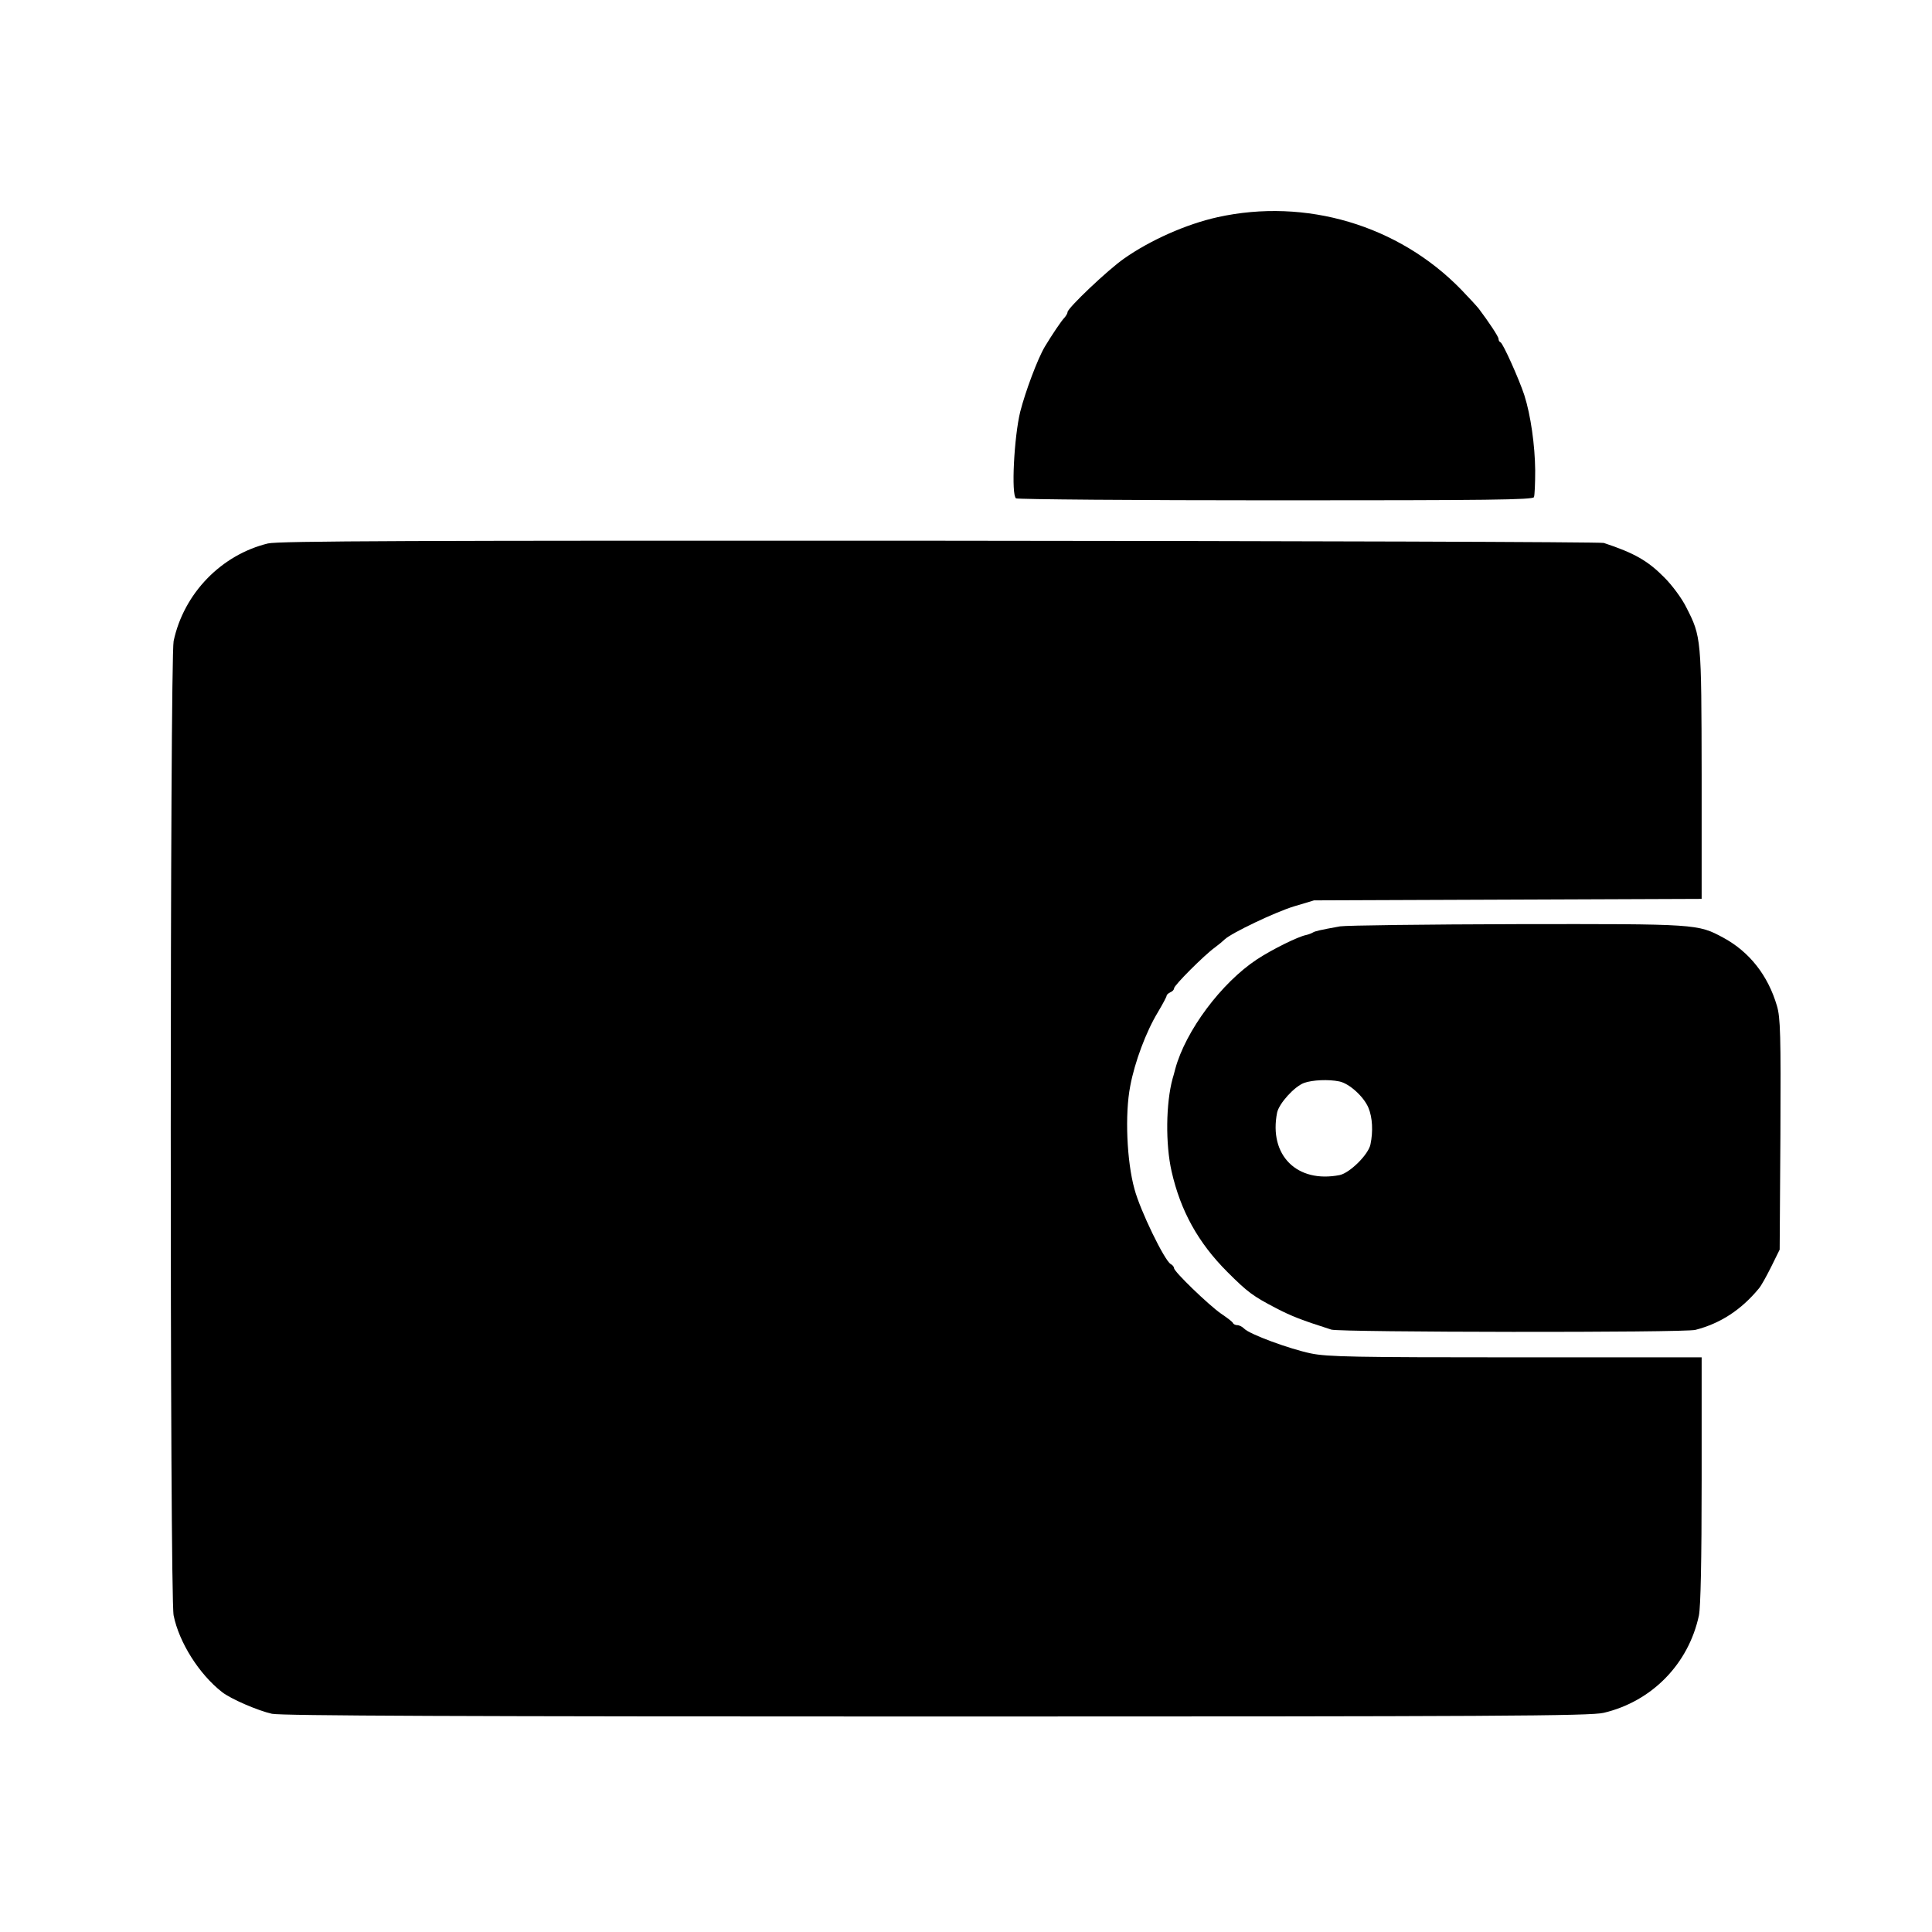 <?xml version="1.0" standalone="no"?>
<!DOCTYPE svg PUBLIC "-//W3C//DTD SVG 20010904//EN"
 "http://www.w3.org/TR/2001/REC-SVG-20010904/DTD/svg10.dtd">
<svg version="1.0" xmlns="http://www.w3.org/2000/svg"
 width="780pt" height="780pt" viewBox="0 0 780 780"
 preserveAspectRatio="xMidYMid meet">
<g transform="translate(0,780) scale(0.1,-0.1)"
fill="#000000" stroke="none">
<path d="M4915 6923 c-126 -28 -272 -93 -377 -167 -66 -46 -228 -200 -228
-216 0 -5 -6 -15 -12 -22 -13 -13 -51 -70 -80 -118 -29 -49 -78 -180 -99 -262
-25 -102 -37 -337 -17 -350 7 -4 479 -8 1049 -8 859 0 1038 2 1042 13 3 8 5
56 5 108 -1 101 -18 223 -44 304 -21 64 -86 209 -96 213 -5 2 -8 8 -8 14 0 9
-40 69 -80 122 -8 10 -40 45 -71 77 -253 260 -627 371 -984 292z"/>
<path d="M1082 5606 c-189 -46 -340 -202 -381 -394 -15 -74 -16 -3858 0 -3934
22 -109 103 -237 195 -309 35 -28 147 -76 202 -88 39 -8 768 -11 2685 -11
2246 0 2641 2 2692 15 194 46 342 197 384 393 7 35 11 218 11 547 l0 495 -750
0 c-648 0 -761 2 -828 16 -86 18 -247 77 -269 100 -8 8 -20 14 -28 14 -7 0
-15 4 -17 8 -1 5 -24 22 -49 39 -50 35 -189 169 -189 183 0 5 -6 13 -14 17
-25 15 -123 216 -146 303 -31 112 -39 302 -17 415 18 97 64 220 112 299 19 32
35 62 35 66 0 4 7 10 15 14 8 3 15 10 15 16 0 12 122 134 165 165 15 11 33 26
40 33 28 26 204 110 280 133 l80 24 783 3 782 3 0 502 c-1 551 -1 556 -62 675
-17 35 -57 89 -88 120 -67 68 -121 99 -245 140 -11 4 -1217 8 -2680 9 -2128 1
-2671 -1 -2713 -11z"/>
<path d="M5410 4060 c-83 -15 -100 -19 -110 -25 -5 -3 -18 -8 -27 -10 -32 -6
-137 -58 -198 -98 -144 -95 -288 -288 -330 -442 -4 -16 -9 -34 -11 -40 -27
-99 -29 -264 -4 -374 36 -159 107 -288 225 -406 83 -83 104 -98 198 -147 62
-32 100 -47 222 -86 37 -11 1427 -13 1470 -1 101 26 185 81 256 167 9 10 31
50 50 88 l34 69 3 465 c2 403 0 472 -14 519 -36 123 -111 218 -216 275 -104
56 -104 56 -833 55 -368 -1 -690 -5 -715 -9z m-3 -626 c40 -8 99 -61 118 -107
16 -39 19 -94 8 -147 -8 -41 -83 -115 -124 -124 -173 -34 -287 80 -253 252 8
37 69 105 109 120 34 12 98 15 142 6z"/>
</g>
</svg>
